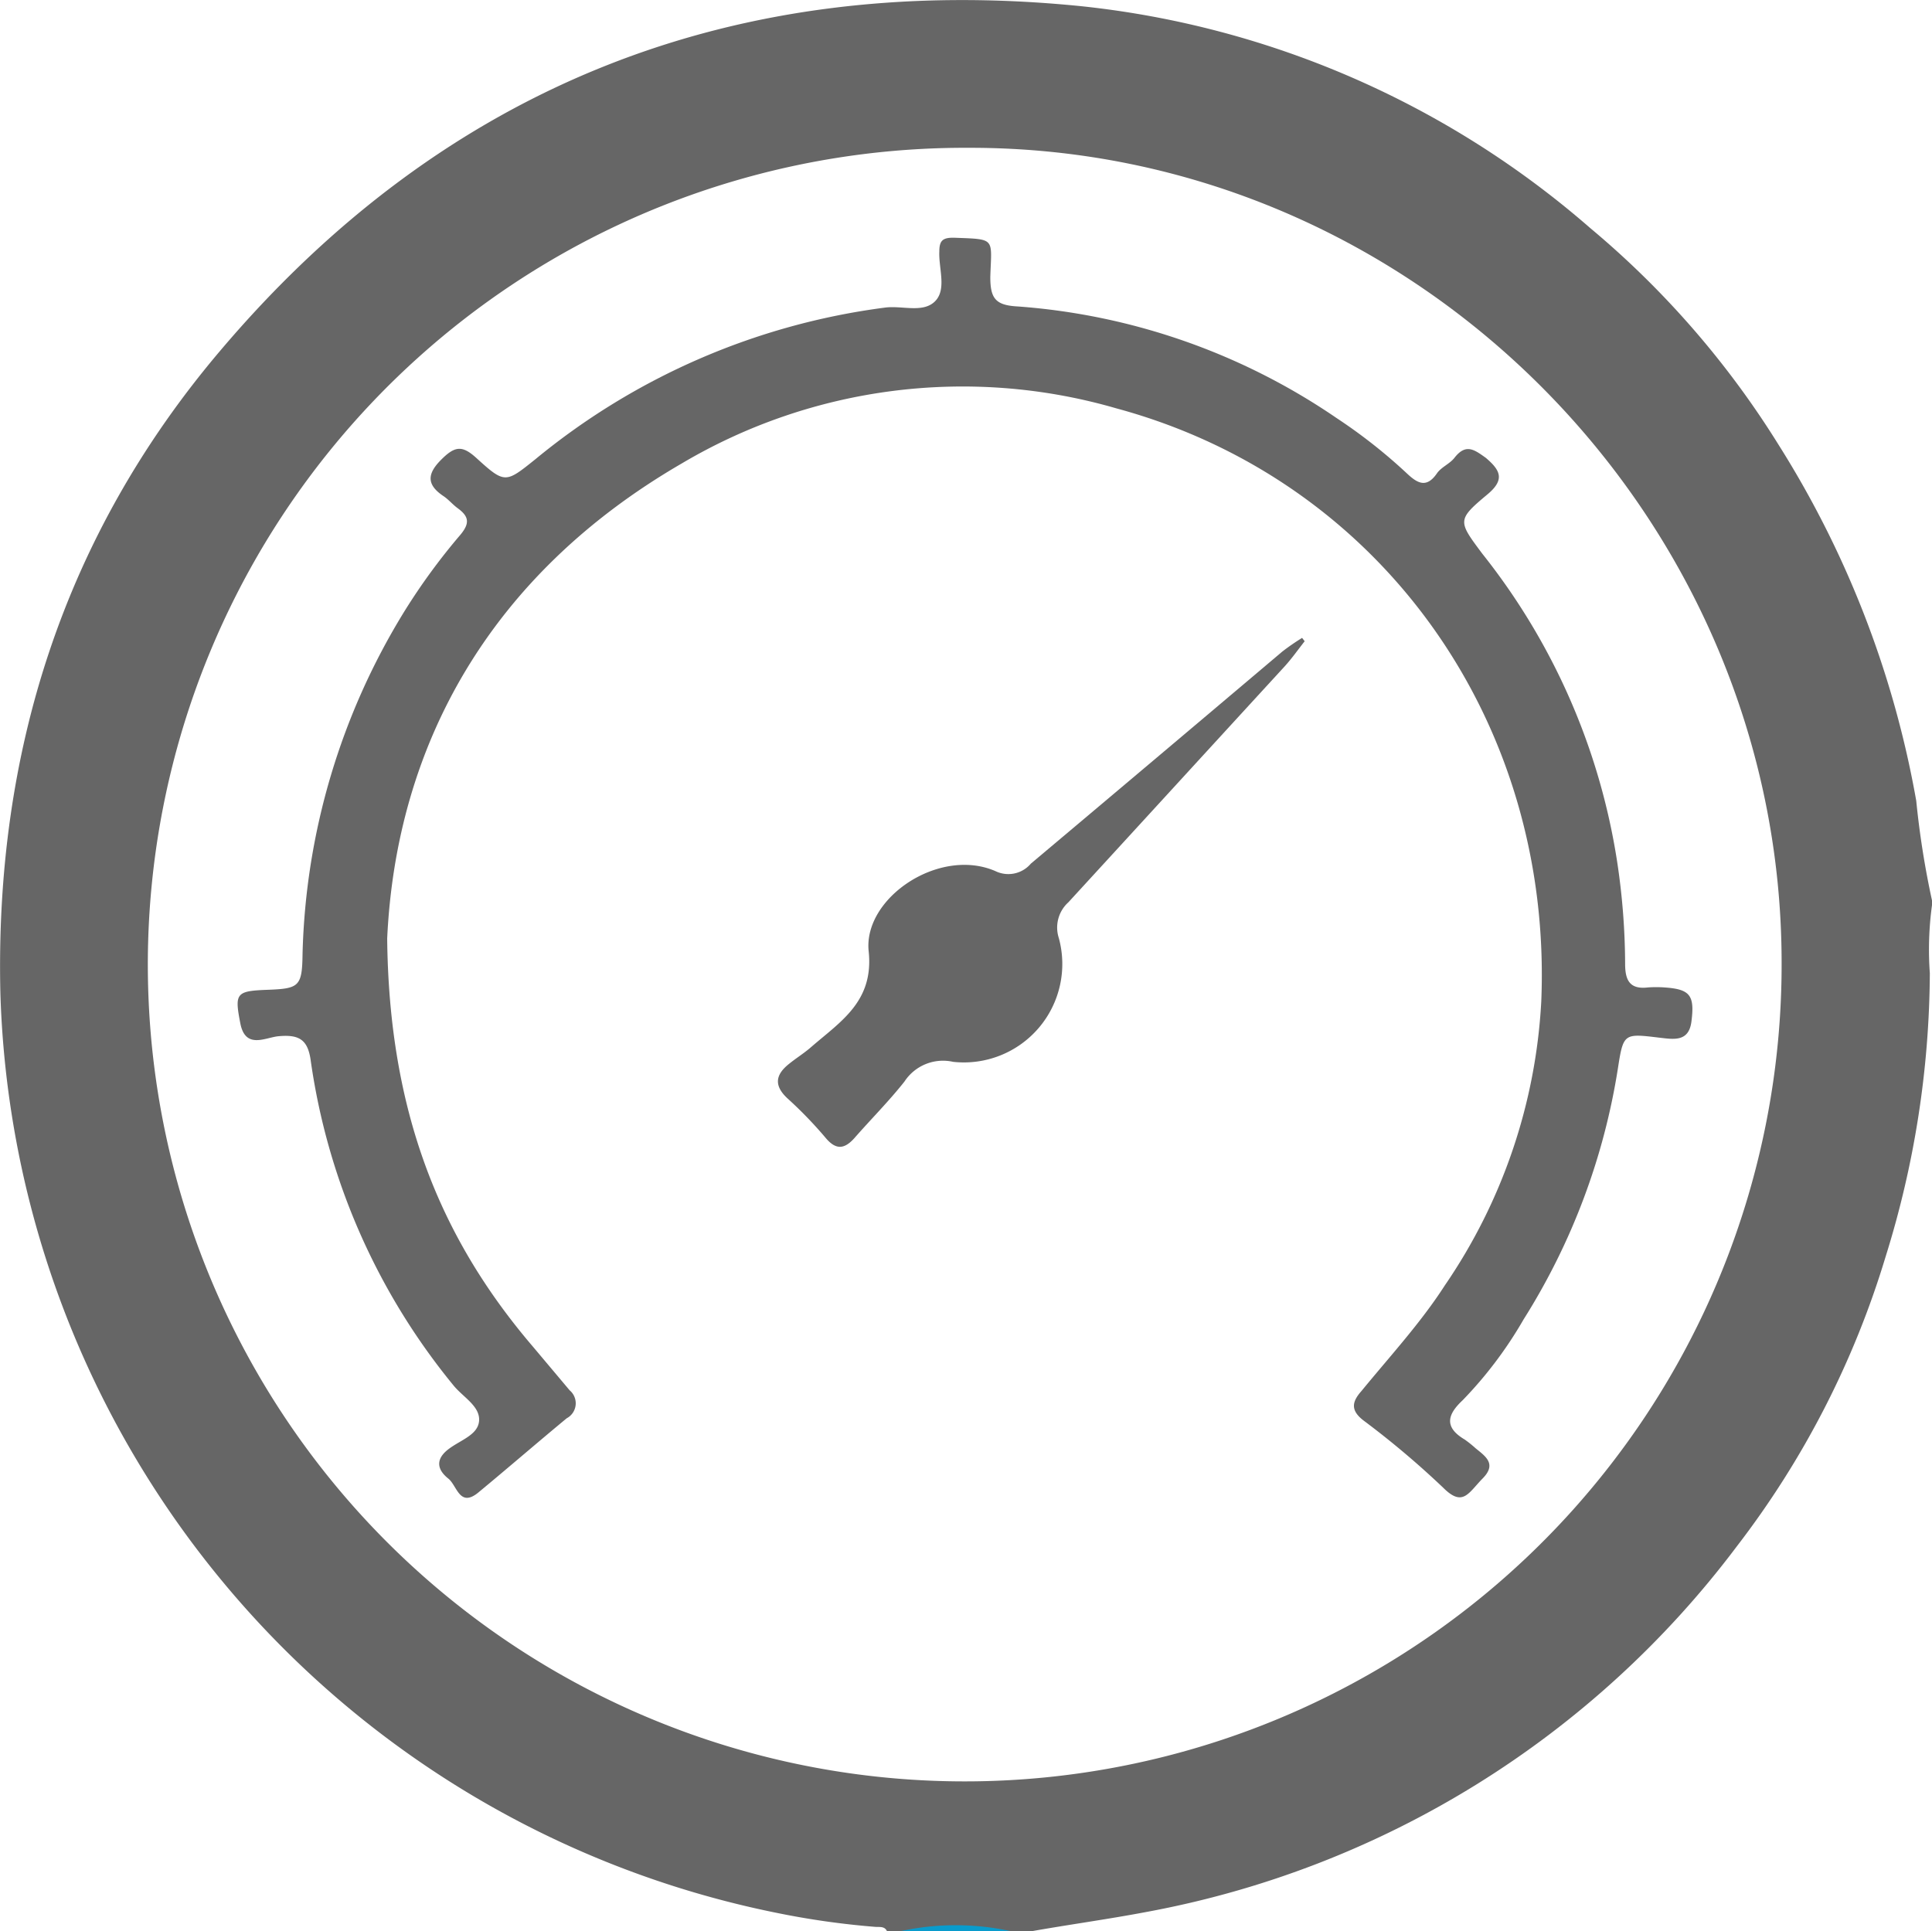 <svg id="aff89613-636e-4a44-936c-1b87266e7bf9" data-name="Слой 1" xmlns="http://www.w3.org/2000/svg" viewBox="0 0 98.15 98.11"><defs><style>.b79021e7-39ec-4bd6-b26e-b35fc60ebed1{fill:#666;}.adc328e5-dcfe-4835-bbb5-34aee9b18a3c{fill:#099bcc;}</style></defs><title>pressure</title><path class="b79021e7-39ec-4bd6-b26e-b35fc60ebed1" d="M99.36,47v.24a16.68,16.68,0,0,0-.11,3.46A49,49,0,0,1,97,65.11a45.8,45.8,0,0,1-7.55,14.7A48.52,48.52,0,0,1,59.47,98.39c-2,.38-4,.65-5.95,1h-1a13.17,13.17,0,0,0-5.52,0h-.72c-.12-.29-.39-.22-.61-.24a41.46,41.46,0,0,1-5-.71A49.18,49.18,0,0,1,1.23,51.73C.94,39.47,4.46,28.44,12.38,19.09,23.82,5.57,38.61-.22,56.19,1.57A46.82,46.82,0,0,1,82,12.84a45.85,45.85,0,0,1,9.56,11,50.3,50.3,0,0,1,7,18.1A44.5,44.5,0,0,0,99.36,47ZM50.42,8.76a41.5,41.5,0,1,0,41.3,41.33C91.68,27.54,73.12,8.71,50.42,8.76Z" transform="translate(-1.21 -1.25)"/><path class="adc328e5-dcfe-4835-bbb5-34aee9b18a3c" d="M47,99.36a13.17,13.17,0,0,1,5.52,0Z" transform="translate(-1.21 -1.25)"/><path class="b79021e7-39ec-4bd6-b26e-b35fc60ebed1" d="M20.88,48.93c.09,8.75,2.64,15.18,7.42,20.76l1.85,2.2A.86.86,0,0,1,30,73.31c-1.51,1.25-3,2.54-4.5,3.78-.95.77-1.07-.37-1.52-.72-.6-.48-.62-1,0-1.48s1.53-.73,1.57-1.47-.84-1.2-1.31-1.79A33.41,33.41,0,0,1,17,55.17c-.14-1.1-.59-1.37-1.65-1.27-.65.06-1.67.68-1.93-.65-.3-1.54-.22-1.65,1.38-1.71s1.76-.16,1.78-1.82a34.82,34.82,0,0,1,5.2-17.45,31.92,31.92,0,0,1,2.82-3.85c.5-.6.42-.94-.14-1.35-.26-.19-.47-.45-.73-.62-.83-.56-.84-1.1-.13-1.82s1.08-.77,1.8-.12c1.46,1.33,1.49,1.29,3,.08a35,35,0,0,1,17.76-7.71c.86-.12,1.92.29,2.54-.31s.19-1.68.23-2.54c0-.57.18-.72.79-.7,2.1.08,1.86,0,1.8,2,0,1.09.27,1.43,1.39,1.49a32.91,32.91,0,0,1,16.2,5.67,27.09,27.09,0,0,1,3.57,2.81c.54.51,1,.77,1.53,0,.22-.32.65-.48.89-.79.58-.74,1-.42,1.59,0,.74.63,1,1.11.06,1.88-1.53,1.28-1.47,1.34-.23,3A33.27,33.27,0,0,1,83.36,45a35.31,35.31,0,0,1,.41,5.22c0,.83.23,1.31,1.16,1.2a5.9,5.9,0,0,1,.84,0c1.29.09,1.54.39,1.37,1.72-.13,1.08-.93.91-1.65.83-1.76-.21-1.81-.23-2.08,1.52a33.7,33.7,0,0,1-4.8,12.8,20.8,20.8,0,0,1-3.09,4.1c-.74.69-1,1.35.1,2a5.81,5.81,0,0,1,.56.45c.52.42,1.07.8.35,1.53s-1,1.47-2,.47a44.78,44.78,0,0,0-4-3.38c-.75-.55-.63-1-.15-1.54,1.44-1.76,3-3.45,4.23-5.36a28.16,28.16,0,0,0,4.9-14.43C80.1,37.9,71.34,25.63,57.93,22A28,28,0,0,0,35.84,24.8C26.07,30.47,21.34,39.13,20.88,48.93Z" transform="translate(-1.21 -1.25)"/><path class="b79021e7-39ec-4bd6-b26e-b35fc60ebed1" d="M67.49,33.83c-.33.42-.64.86-1,1.26-3.67,4-7.33,8-11,12A1.73,1.73,0,0,0,55,48.91a5,5,0,0,1-5.37,6.29,2.34,2.34,0,0,0-2.47,1c-.79,1-1.7,1.91-2.54,2.87-.5.56-.93.63-1.46,0a21.1,21.1,0,0,0-1.93-2c-.71-.65-.64-1.21.07-1.77.37-.3.78-.55,1.14-.87,1.49-1.29,3.17-2.31,2.9-4.85-.28-2.7,3.58-5.31,6.44-4.07a1.5,1.5,0,0,0,1.8-.38Q60,39.73,66.36,34.35a11.63,11.63,0,0,1,1-.69Z" transform="translate(-1.21 -1.25)"/></svg>
